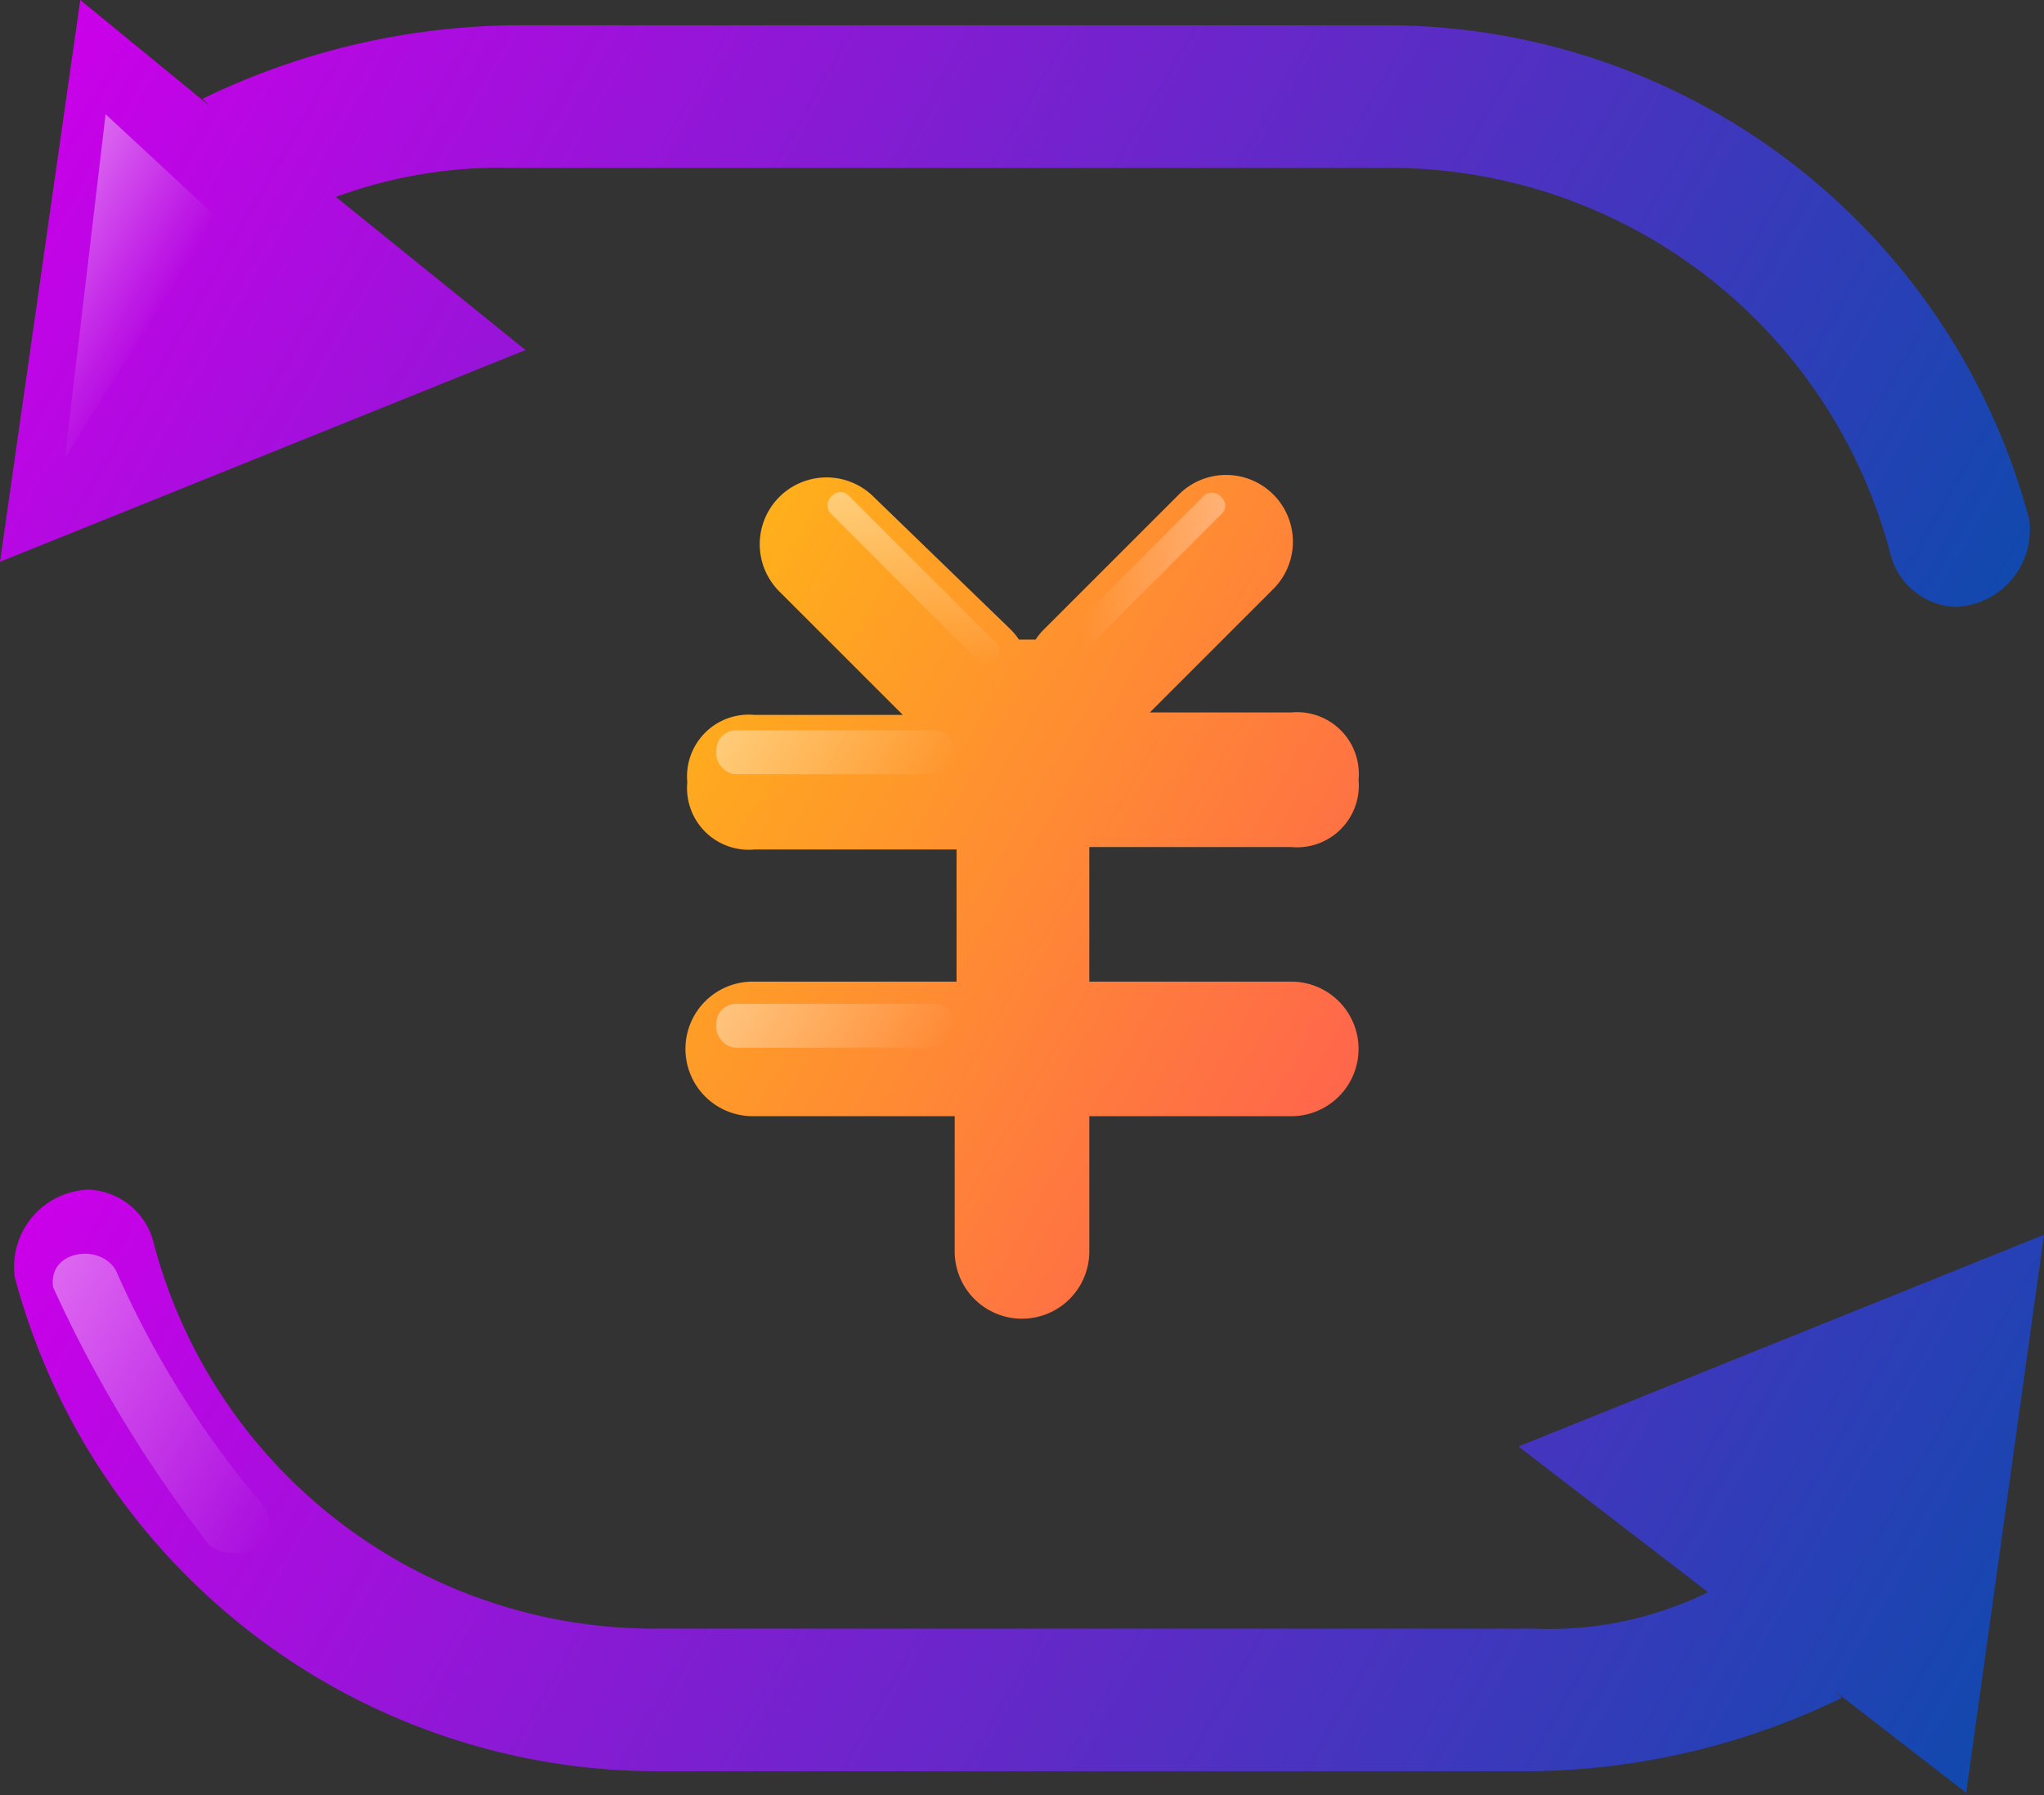 <svg xmlns="http://www.w3.org/2000/svg" xmlns:xlink="http://www.w3.org/1999/xlink" viewBox="0 0 33.1 29.08"><rect x="0" y="0" width="33.1" height="29.08" fill="#333333" stroke="none"/><defs><style>.cls-1{fill:url(#未命名的渐变_123);}.cls-2{fill:url(#未命名的渐变_123-2);}.cls-3{fill:url(#未命名的渐变_95);}.cls-4{fill:url(#未命名的渐变_95-2);}.cls-5{fill:url(#未命名的渐变_169);}.cls-6{fill:url(#未命名的渐变_95-3);}.cls-7{fill:url(#未命名的渐变_95-4);}.cls-8{fill:url(#未命名的渐变_95-5);}.cls-9{fill:url(#未命名的渐变_95-6);}</style><linearGradient id="未命名的渐变_123" x1="2.09" y1="-1.37" x2="29.63" y2="14.52" gradientUnits="userSpaceOnUse"><stop offset="0" stop-color="#cb00e9"/><stop offset="1" stop-color="#1149ae"/></linearGradient><linearGradient id="未命名的渐变_123-2" x1="3.47" y1="14.56" x2="31.01" y2="30.46" xlink:href="#未命名的渐变_123"/><linearGradient id="未命名的渐变_95" x1="0.42" y1="4.08" x2="2.48" y2="5.27" gradientUnits="userSpaceOnUse"><stop offset="0" stop-color="#fff" stop-opacity="0.4"/><stop offset="1" stop-color="#fff" stop-opacity="0"/></linearGradient><linearGradient id="未命名的渐变_95-2" x1="0.38" y1="21.46" x2="4.84" y2="24.03" xlink:href="#未命名的渐变_95"/><linearGradient id="未命名的渐变_169" x1="11.16" y1="10.5" x2="22.25" y2="16.9" gradientUnits="userSpaceOnUse"><stop offset="0" stop-color="#ffaf1b"/><stop offset="1" stop-color="#ff664b"/></linearGradient><linearGradient id="未命名的渐变_95-3" x1="12.03" y1="11.32" x2="15.03" y2="13.06" xlink:href="#未命名的渐变_95"/><linearGradient id="未命名的渐变_95-4" x1="12.03" y1="15.75" x2="15.03" y2="17.48" xlink:href="#未命名的渐变_95"/><linearGradient id="未命名的渐变_95-5" x1="84.91" y1="23.81" x2="87.87" y2="25.51" gradientTransform="translate(-71.6 -4.86) scale(1 0.58)" xlink:href="#未命名的渐变_95"/><linearGradient id="未命名的渐变_95-6" x1="78.53" y1="-235.45" x2="81.49" y2="-233.75" gradientTransform="translate(-61.57 144.78) scale(1 0.58)" xlink:href="#未命名的渐变_95"/></defs><title>交易记录</title><g id="图层_2" data-name="图层 2"><g id="图层_1-2" data-name="图层 1"><path class="cls-1" d="M5.44,3.19a7.64,7.64,0,0,1,2.84-.47H22.46A8.38,8.38,0,0,1,30.62,9a1.13,1.13,0,0,0,1.06.83,1.25,1.25,0,0,0,1.18-1.42,10.77,10.77,0,0,0-10.4-8H8.28a11.8,11.8,0,0,0-5,1.19l.12.12L1.3,0,0,9.1,8.51,5.67Z"/><path class="cls-2" d="M33.1,20l-8.51,3.43,3.07,2.36a5.84,5.84,0,0,1-2.83.59H10.64A8.38,8.38,0,0,1,2.48,20.1a1.13,1.13,0,0,0-1.06-.83A1.25,1.25,0,0,0,.24,20.69a10.77,10.77,0,0,0,10.4,8H24.83a11.79,11.79,0,0,0,5-1.19l-.12-.11,2.13,1.65L33.1,20Z"/><polygon class="cls-3" points="1.71 1.85 1.05 7.43 3.5 3.51 1.71 1.85"/><path class="cls-4" d="M.86,20.85A20.66,20.66,0,0,0,3.37,25c.28.34,1.39.12.88-.63A15.43,15.43,0,0,1,1.9,20.63C1.7,20.13.77,20.22.86,20.85Z"/><path class="cls-5" d="M20.91,15.9H17.64V13.72h3.27A1,1,0,0,0,22,12.63a1,1,0,0,0-1.09-1.09H18.62l2-2a1.08,1.08,0,0,0-1.53-1.53l-2.18,2.18a1,1,0,0,0-.14.17h-.27a1,1,0,0,0-.14-.17L14.15,8.05a1.08,1.08,0,0,0-1.53,1.53l2,2h-2.4a1,1,0,0,0-1.09,1.09,1,1,0,0,0,1.09,1.09h3.27V15.9H12.19a1.09,1.09,0,1,0,0,2.18h3.27v2.19a1.09,1.09,0,0,0,2.18,0V18.08h3.27a1.09,1.09,0,1,0,0-2.18Z"/><rect class="cls-6" x="11.6" y="11.83" width="3.86" height="0.71" rx="0.32"/><rect class="cls-7" x="11.6" y="16.26" width="3.86" height="0.71" rx="0.32"/><rect class="cls-8" x="12.91" y="9.16" width="3.75" height="0.41" rx="0.18" transform="translate(10.96 -7.71) rotate(45)"/><rect class="cls-9" x="16.57" y="9.16" width="3.75" height="0.41" rx="0.18" transform="translate(38.11 2.95) rotate(135)"/></g></g></svg>